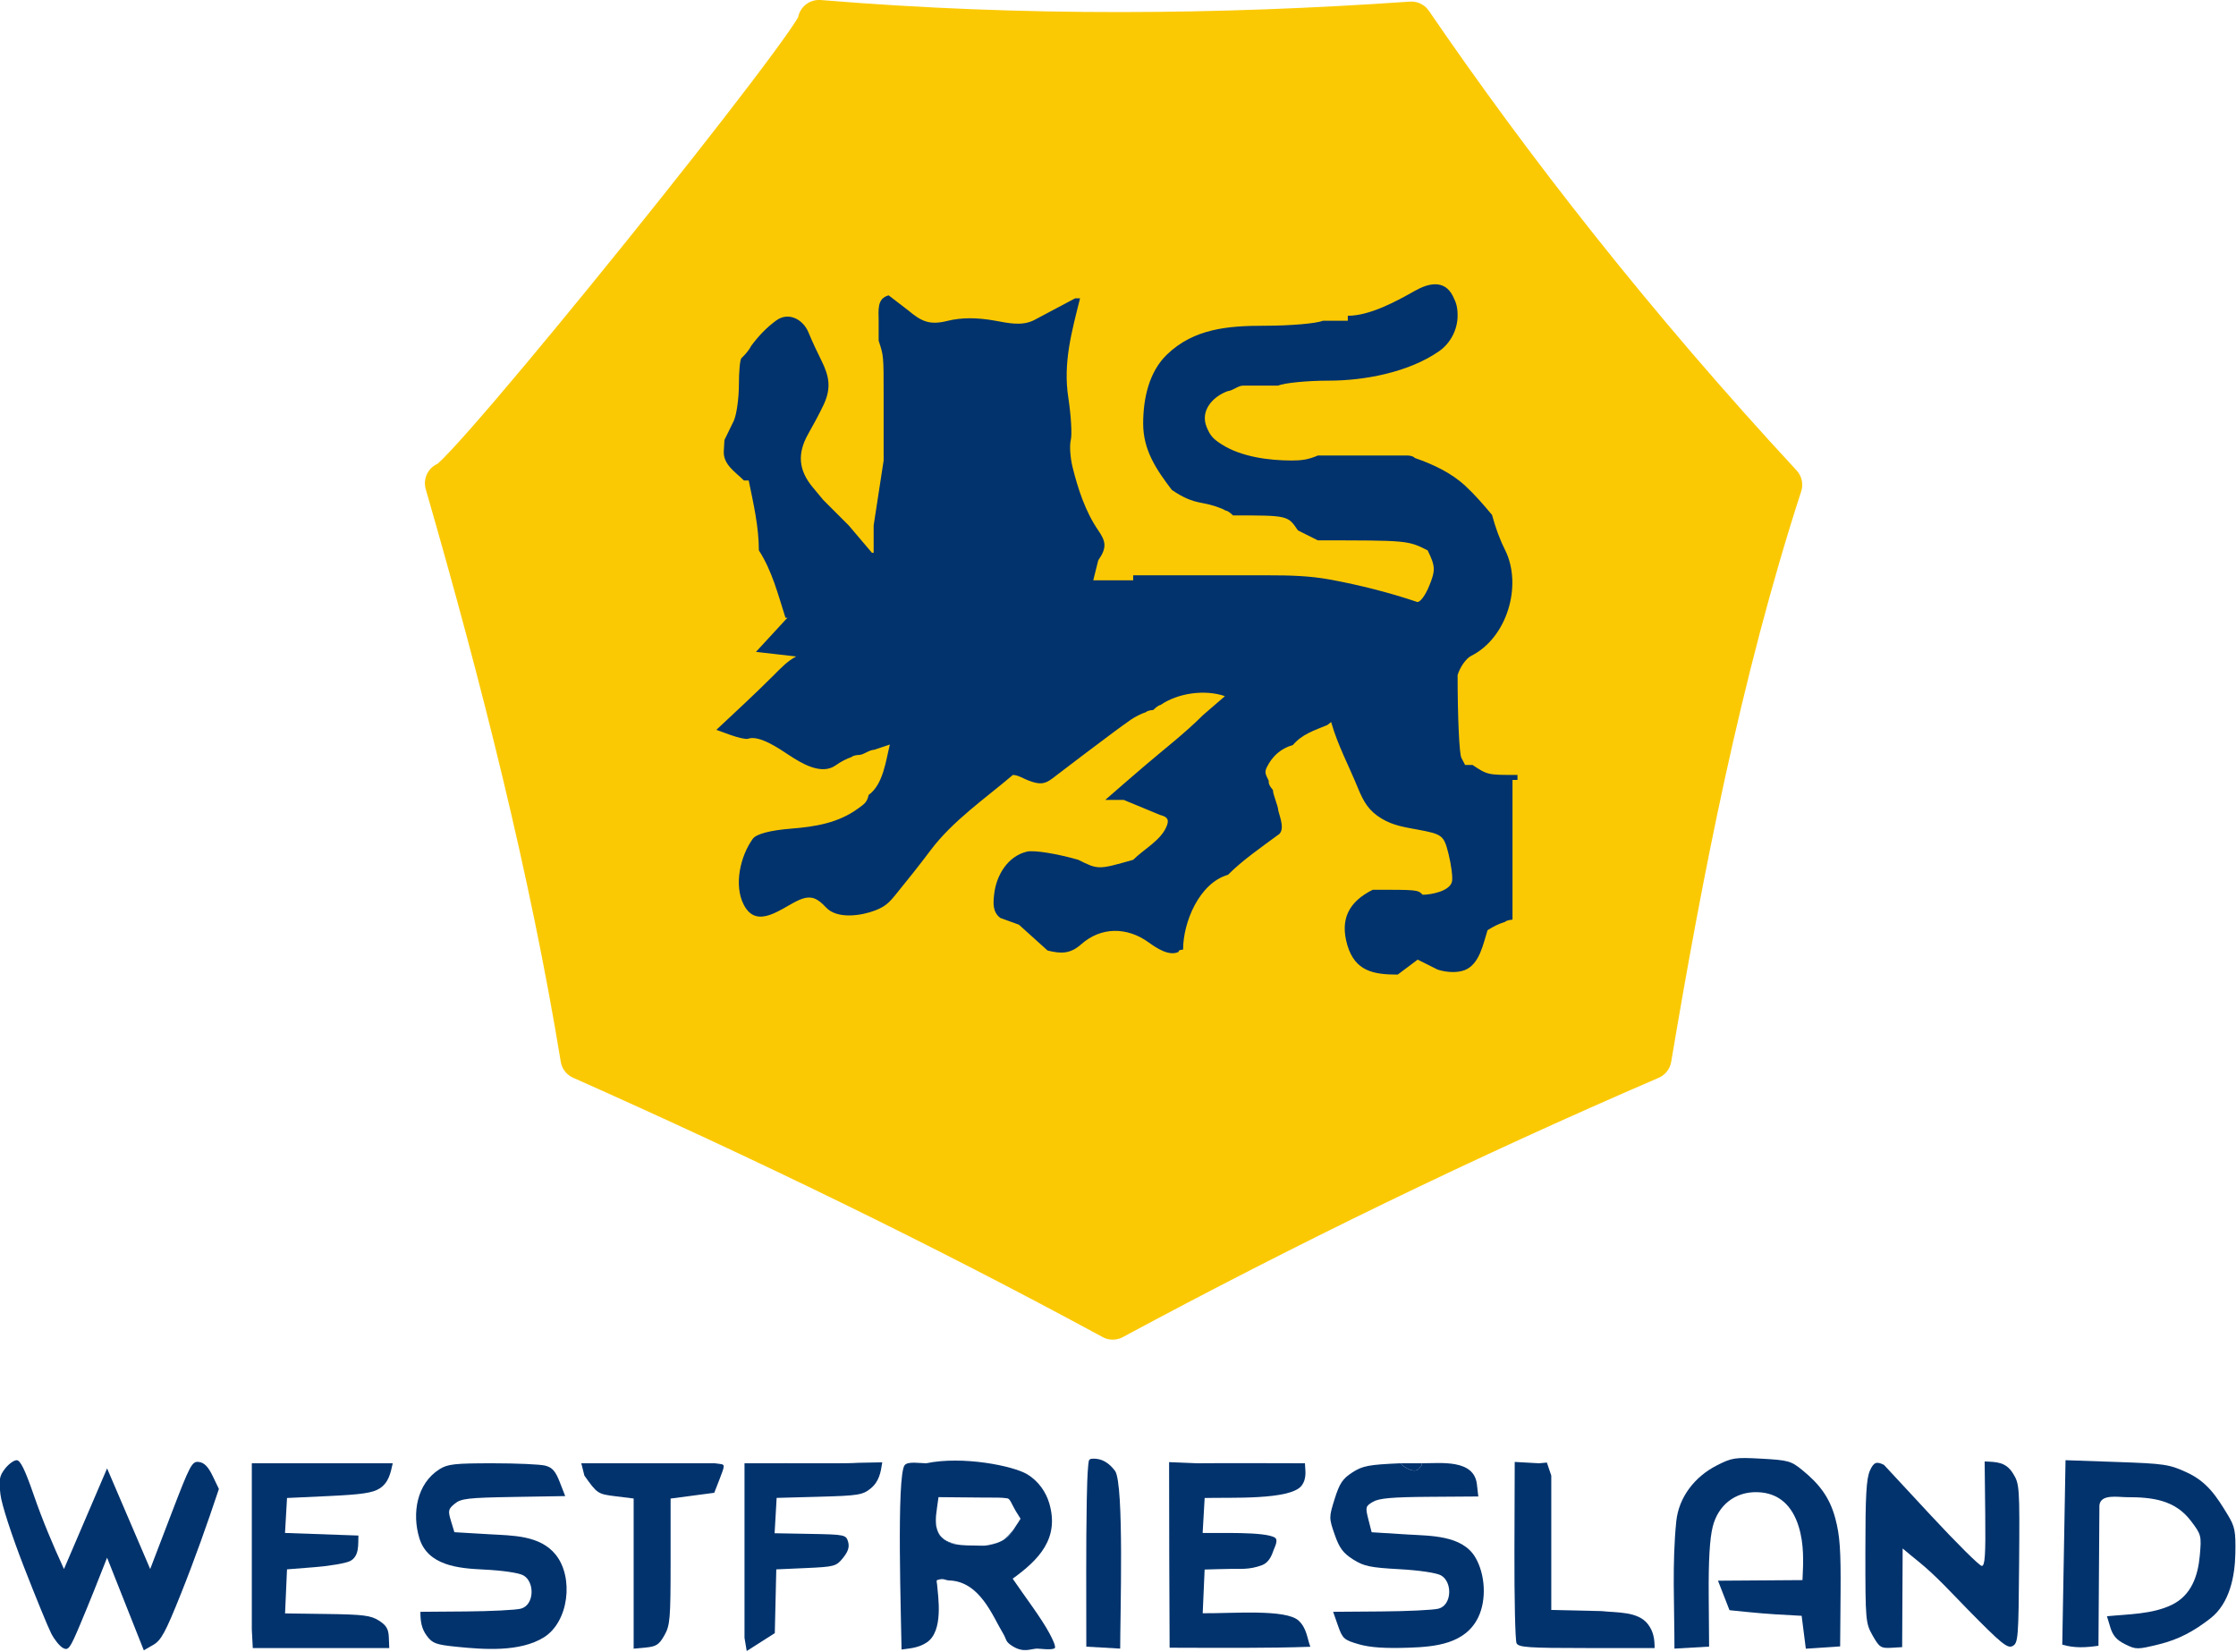<?xml version="1.0" encoding="UTF-8" standalone="no"?>
<svg version="1.1" xmlns="http://www.w3.org/2000/svg" xmlns:xlink="http://www.w3.org/1999/xlink" width="664.8" height="491.04">
	<g id="dp_dp001" transform="matrix(1,0,0,1,-227.236,-120.048)">
		<path id="dp_path002" fill="#fbc903" fill-rule="evenodd" stroke="#fbc903" stroke-width="12.667" stroke-linejoin="round" d="M 470.744,126.369 C 531.647,131.385 589.785,130.8 646.848,126.849 C 676.407,170.085 713.092,217.109 756.733,264.197 C 738.547,320.255 727.092,379.905 717.865,434.681 C 662.644,458.493 609.46,484.347 558.077,512 C 506.8,484.205 454.044,458.635 400.207,434.681 C 391.125,379.145 376.661,321.815 359.9,263.717 C 363.873,265.061 474.449,127.585 470.744,126.369 Z "/>
		<path id="dp_path003" fill="#02336d" fill-rule="evenodd" stroke="none" stroke-width="0" d="M 607.184,234.701 C 609.089,233.887 615.912,233.217 622.348,233.217 C 632.893,233.217 646.043,230.76 655.089,224.475 C 658.505,222.101 660.605,218.008 660.605,213.927 C 660.605,211.493 660.277,210.165 659.165,208 C 656.66,203.124 651.951,204.213 647.883,206.523 C 642.355,209.659 634.504,213.927 627.959,213.927 L 627.959,215.411 L 620.54,215.411 C 618.636,216.228 610.809,216.895 603.149,216.895 C 592.42,216.895 582.227,217.705 574.173,225.475 C 568.764,230.697 567.119,238.736 567.119,245.985 C 567.119,253.913 571.045,259.659 575.632,265.7 C 578.847,267.848 581.049,268.963 584.925,269.651 C 587.46,270.101 590.499,271.103 591.68,271.876 C 592.345,271.8 593.829,273.283 593.829,273.283 C 610.152,273.283 610.152,273.283 613.12,277.735 L 619.056,280.703 C 645.767,280.703 645.767,280.703 651.701,283.671 C 654.019,288.443 654.067,289.547 652.157,294.251 C 650.985,297.137 649.367,299.277 648.561,299.004 C 640.245,296.199 631.612,294.027 622.995,292.412 C 616.628,291.221 610.68,291.091 604.216,291.091 L 583.441,291.091 L 564.151,291.091 L 564.151,292.575 C 563.408,292.575 562.667,292.575 561.924,292.575 C 561.183,292.575 561.183,292.575 561.183,292.575 L 552.279,292.575 L 553.763,286.639 C 556.335,282.948 556.105,281.096 553.763,277.735 C 549.935,272.14 547.765,265.501 546.133,258.956 C 545.431,256.135 545.189,252.492 545.6,250.864 C 546.009,249.233 545.676,243.561 544.86,238.257 C 543.268,227.921 545.871,218.655 548.357,208.733 C 547.875,208.733 547.391,208.733 546.907,208.733 C 542.813,210.907 538.72,213.081 534.627,215.256 C 531.055,217.041 527.019,216.107 523.188,215.411 C 517.676,214.409 513.047,214.421 508.927,215.452 C 503.539,216.799 501.161,215.583 497.22,212.288 C 495.292,210.811 493.365,209.332 491.439,207.856 C 487.887,208.824 488.471,212.272 488.471,215.411 L 488.471,221.347 C 489.955,225.797 489.955,225.797 489.955,237.669 L 489.955,256.96 L 486.987,276.251 C 486.987,278.972 486.987,281.692 486.987,284.413 C 486.823,284.413 486.656,284.413 486.492,284.413 L 479.567,276.251 L 471.993,268.677 L 468.857,264.899 C 464.635,259.811 464.253,254.891 467.501,249.107 C 469.104,246.256 470.668,243.425 472.071,240.471 C 474.489,235.375 473.756,231.827 471.405,227.128 C 470.043,224.399 468.768,221.679 467.604,218.861 C 466.025,215.035 461.712,212.623 457.995,215.345 C 455.06,217.493 452.72,219.993 450.553,222.907 C 449.888,224.313 448.404,225.797 448.404,225.797 C 448.404,225.797 448.404,225.797 447.663,226.54 C 447.255,226.948 446.92,230.509 446.92,234.455 C 446.92,238.399 446.253,243.184 445.437,245.089 L 442.623,250.871 L 442.431,254.147 C 442.197,258.153 445.872,260.363 448.328,262.819 C 448.404,262.896 448.404,262.896 448.404,262.896 C 448.404,262.896 448.404,262.896 449.121,262.896 L 449.835,262.896 C 451.244,269.74 452.856,276.643 452.856,283.671 C 456.829,289.837 458.535,296.733 460.768,303.704 C 460.963,303.704 461.156,303.704 461.351,303.704 C 458.232,307.089 455.116,310.472 451.997,313.857 C 455.98,314.313 459.961,314.769 463.944,315.225 C 461.283,316.644 459.461,318.616 457.308,320.769 C 451.747,326.331 445.965,331.659 440.223,337.035 L 444.391,338.548 C 446.683,339.379 449.025,339.893 449.596,339.689 C 453.009,338.465 459.159,342.808 461.76,344.512 C 465.383,346.884 471.435,350.696 475.78,347.535 C 477.1,346.575 479.159,345.503 480.356,345.151 C 481.051,344.512 482.535,344.512 482.535,344.512 C 484.019,344.512 485.503,343.028 487.171,342.956 L 491.807,341.403 C 490.605,346.221 489.828,353.276 485.503,356.383 C 485.041,358.603 484.161,359.113 482.311,360.457 C 476.425,364.739 469.623,365.835 462.484,366.404 C 456.221,366.903 452.104,367.989 451.069,369.413 C 447.361,374.512 445.352,383.165 448.361,389.019 C 452.316,396.717 459.744,389.84 464.815,387.628 C 468.471,386.032 470.327,387.175 472.832,389.848 C 476.196,393.437 483.437,392.284 487.457,390.719 C 490.281,389.621 491.472,388.547 493.393,386.189 C 496.968,381.805 500.503,377.387 503.897,372.86 C 510.484,364.077 520.06,357.527 528.381,350.447 C 529.852,350.447 531.595,351.559 532.955,352.08 C 536.364,353.384 537.821,353.251 540.22,351.415 C 546.217,346.827 552.232,342.26 558.292,337.757 C 560,336.488 561.713,335.239 563.456,334.021 C 564.707,333.151 566.711,332.148 567.908,331.795 C 568.603,331.156 570.087,331.156 570.087,331.156 C 570.087,331.156 571.569,329.672 572.235,329.672 C 577.471,326.056 585.517,324.964 591.431,327.023 L 584.925,332.64 C 579.575,337.991 573.616,342.571 567.86,347.48 C 563.832,350.915 559.837,354.384 555.851,357.867 C 557.68,357.867 559.509,357.867 561.337,357.867 C 564.937,359.357 568.537,360.848 572.137,362.339 C 573.715,362.769 574.945,363.287 574.253,365.284 C 572.697,369.777 567.459,372.365 564.151,375.673 C 553.763,378.641 553.763,378.641 547.827,375.673 C 541.321,373.811 534.608,372.745 532.527,373.248 C 526.797,374.635 523.456,380.328 522.823,385.845 C 522.5,388.671 522.351,391.167 524.625,392.952 C 526.475,393.624 528.324,394.295 530.175,394.965 C 533.016,397.525 535.857,400.088 538.699,402.648 C 542.583,403.605 545.384,403.732 548.66,400.82 C 554.624,395.519 562.369,395.612 568.756,400.236 C 571.072,401.912 574.855,404.452 577.673,403.041 C 577.505,402.384 578.989,402.384 578.989,402.384 C 578.989,394.201 583.8,382.585 592.345,380.125 C 596.791,375.68 601.987,372.157 607.029,368.408 C 609.457,367.132 607.883,363.32 607.32,361.151 C 607.184,359.351 605.7,356.383 605.7,354.899 C 605.7,354.899 604.216,353.415 604.456,352.195 C 603.7,350.552 603.053,349.807 603.863,348.188 C 605.519,344.876 607.956,342.612 611.636,341.544 C 614.433,338.279 617.925,337.252 621.869,335.608 C 622.247,335.311 622.627,335.015 623.004,334.717 C 624.969,341.623 628.223,347.613 630.927,354.235 C 632.639,358.423 634.196,361.165 638.109,363.48 C 641.532,365.507 644.888,365.981 648.813,366.711 C 656.099,368.068 656.533,368.415 657.912,373.944 C 658.709,377.14 659.18,380.783 658.957,382.043 C 658.433,385.013 652.673,386.061 650.217,386.061 C 648.733,384.577 648.733,384.577 635.379,384.577 C 628.224,388.155 625.571,393.375 627.823,401.033 C 630.117,408.835 635.661,409.804 642.799,409.804 L 648.733,405.352 L 654.669,408.32 C 657.475,409.224 660.613,409.285 662.696,408.479 C 667.152,406.753 668.211,400.644 669.509,396.603 C 671.228,395.54 672.704,394.732 674.657,394.153 C 675.444,393.481 676.928,393.481 676.928,393.481 L 676.928,351.931 L 678.412,351.931 L 678.412,350.447 C 669.509,350.447 669.509,350.447 665.057,347.48 C 665.057,347.48 663.573,347.48 663.945,347.48 L 662.831,347.48 L 661.719,345.331 C 661.105,344.149 660.605,333.097 660.605,320.769 C 661.308,318.377 663.129,315.796 664.657,315.033 C 675.305,309.708 679.985,294.08 674.703,283.516 C 672.979,280.069 671.859,276.825 670.839,273.129 C 668.305,270.105 665.831,267.219 662.94,264.535 C 658.737,260.631 653.353,258.096 647.915,256.219 C 647.249,255.476 645.767,255.476 645.767,255.476 L 619.056,255.476 C 616.281,256.665 614.336,256.96 611.312,256.96 C 604.464,256.96 596.169,255.856 590.388,252.115 C 587.976,250.556 587.1,249.685 586.004,247.041 C 583.964,242.123 587.864,237.916 592.272,236.329 C 593.829,236.185 595.313,234.701 596.796,234.701 Z "/>
		<path id="dp_path004" fill="#02336d" fill-rule="evenodd" stroke="none" stroke-width="0" d="M 783.675,561.501 L 783.675,599.955 Z "/>
		<path id="dp_path005" fill="#02336d" fill-rule="evenodd" stroke="none" stroke-width="0" d="M 460.492,555.093 L 448.589,555.093 L 448.589,558.756 L 448.589,606.967 C 448.808,608.281 449.028,609.596 449.247,610.909 C 452.029,609.137 454.813,607.365 457.595,605.595 C 457.743,599.275 457.892,592.955 458.039,586.636 L 466.909,586.241 C 475.371,585.865 475.876,585.725 477.897,583.209 C 479.412,581.324 479.837,579.961 479.389,578.425 C 478.784,576.351 478.419,576.273 468.152,576.087 L 457.54,575.895 C 457.741,572.391 457.943,568.888 458.144,565.385 L 470.824,565.039 C 482.433,564.72 483.723,564.511 486.108,562.573 C 488.625,560.527 489.105,557.797 489.545,554.809 L 482.343,554.951 C 480.633,555.093 476.971,555.093 475.14,555.093 L 461.309,555.093 C 460.967,555.055 460.687,555.052 460.492,555.093 Z "/>
		<path id="dp_path006" fill="#02336d" fill-rule="evenodd" stroke="none" stroke-width="0" d="M 302.104,599.039 L 302.104,604.532 L 302.395,610.025 C 315.92,610.025 329.445,610.025 342.969,610.025 L 342.844,606.841 C 342.744,604.357 342.097,603.265 339.897,601.865 C 337.492,600.335 335.236,600.047 324.533,599.901 L 311.989,599.729 L 312.279,593.181 L 312.567,586.632 L 320.913,585.969 C 325.503,585.604 330.223,584.776 331.401,584.128 C 334.115,582.636 333.692,579.244 333.796,576.579 C 326.523,576.323 319.249,576.065 311.975,575.809 C 312.175,572.344 312.375,568.88 312.573,565.415 L 325.036,564.832 C 334.823,564.375 338.059,563.889 340.105,562.579 C 342.812,560.845 343.364,557.98 344.005,555.093 C 333.395,555.093 322.785,555.093 312.176,555.093 L 302.104,555.093 L 302.104,558.756 L 302.104,562.417 L 302.104,567.911 L 302.104,578.897 L 302.104,584.391 Z "/>
		<path id="dp_path007" fill="#02336d" fill-rule="evenodd" stroke="none" stroke-width="0" d="M 400.067,555.093 L 400.983,558.756 C 404.812,564.144 404.969,564.248 410.255,564.901 L 415.631,565.567 C 415.631,580.449 415.631,595.331 415.631,610.212 L 419.273,609.871 C 422.333,609.583 423.211,609.005 424.767,606.261 C 426.457,603.279 426.617,601.373 426.617,584.289 L 426.617,565.583 L 433.107,564.725 L 439.596,563.869 L 441.229,559.676 C 442.781,555.695 442.787,555.473 441.305,555.288 L 439.747,555.093 C 428.352,555.093 416.955,555.093 405.56,555.093 Z "/>
		<path id="dp_path008" fill="#02336d" fill-rule="evenodd" stroke="none" stroke-width="0" d="M 643.597,555.093 C 644.613,556.317 648.261,558.585 649.432,556.243 C 650.007,556.009 650.007,555.093 650.007,555.093 Z "/>
		<path id="dp_path009" fill="#02336d" fill-rule="evenodd" stroke="none" stroke-width="0" d="M 688.459,558.756 L 687.149,554.879 L 684.797,555.093 L 677.588,554.691 L 677.503,580.929 C 677.456,595.363 677.74,607.812 678.132,608.597 C 678.745,609.827 681.66,610.025 699.013,610.025 L 719.18,610.025 C 719.18,607.42 718.879,605.192 717.243,603.001 C 714.287,599.045 707.924,599.557 703.42,599.039 C 698.432,598.928 693.445,598.816 688.459,598.704 C 688.459,585.388 688.459,572.072 688.459,558.756 Z "/>
		<path id="dp_path010" fill="#02336d" fill-rule="evenodd" stroke="none" stroke-width="0" d="M 517.125,579.549 L 516.548,579.533 L 515.979,579.515 L 516.056,579.517 L 516.133,579.521 L 516.657,579.543 L 517.183,579.556 L 517.709,579.561 Z M 517.709,579.561 C 517.785,579.56 517.861,579.56 517.939,579.559 C 519.845,579.525 523.339,579.428 526.265,577.357 C 523.179,579.591 518.751,579.556 517.709,579.561 Z M 526.601,577.097 L 526.684,577.028 L 526.723,576.996 L 526.751,576.972 L 526.795,576.935 L 526.843,576.892 L 526.723,576.996 L 526.565,577.125 L 526.404,577.253 Z M 512.273,579.203 C 511.305,579.06 509.173,578.959 507.635,577.676 C 507.243,577.349 507.073,577.115 506.695,576.651 C 508.236,578.445 510.399,578.893 512.031,579.165 C 512.111,579.179 512.192,579.189 512.273,579.203 Z M 526.984,576.767 C 527.375,576.388 527.732,576.045 528.053,575.596 C 527.807,575.9 527.565,576.189 527.303,576.456 C 527.167,576.595 527.051,576.704 526.889,576.851 C 526.92,576.823 526.952,576.795 526.984,576.767 Z M 505.699,574.481 L 505.693,574.457 L 505.668,574.333 L 505.661,574.297 Z M 505.624,574.076 L 505.656,574.269 L 505.66,574.289 Z M 530.029,572.556 L 530.075,572.477 L 530.141,572.353 L 530.315,572.037 L 530.408,571.879 L 530.497,571.741 L 530.539,571.687 L 530.576,571.644 L 530.609,571.615 L 530.624,571.605 L 530.637,571.601 Z M 530.492,571.368 L 530.389,571.191 L 530.484,571.353 L 530.497,571.375 L 530.515,571.4 Z M 530.083,570.707 L 529.043,569.032 L 529.048,569.04 L 530.059,570.669 L 530.168,570.841 Z "/>
		<path id="dp_path011" fill="#02336d" fill-rule="evenodd" stroke="none" stroke-width="0" d="M 237.229,564.405 C 234.661,556.979 233.283,554.177 232.193,554.177 C 231.368,554.177 229.813,555.308 228.736,556.689 C 227.065,558.836 226.865,559.945 227.363,564.316 C 227.701,567.283 230.639,576.351 234.355,585.909 C 237.881,594.973 241.537,603.889 242.481,605.724 C 243.427,607.557 244.992,609.484 245.96,610.007 C 247.552,610.864 248.045,610.189 251.049,603.056 C 253.827,596.463 256.465,589.825 259.075,583.163 C 262.713,592.343 266.351,601.521 269.991,610.699 L 272.784,609.097 C 275.144,607.745 276.424,605.391 280.983,594.005 C 285.111,583.697 288.808,573.255 292.321,562.725 L 290.459,558.856 C 289.141,556.116 287.952,554.903 286.388,554.704 C 284.316,554.439 283.795,555.424 278.036,570.477 L 271.892,586.533 C 267.62,576.56 263.347,566.587 259.075,556.612 C 254.803,566.587 250.529,576.56 246.257,586.533 C 242.911,579.281 239.841,571.963 237.229,564.405 Z "/>
		<path id="dp_path012" fill="#02336d" fill-rule="evenodd" stroke="none" stroke-width="0" d="M 763.053,557.091 C 759.787,554.417 758.871,554.161 750.996,553.729 C 743.012,553.292 742.164,553.423 737.547,555.795 C 731.141,559.088 726.356,565.141 725.62,572.371 C 724.347,584.868 725.08,597.636 725.08,610.192 C 728.513,609.995 731.947,609.797 735.38,609.6 L 735.265,594.405 C 735.188,584.023 735.561,577.559 736.445,573.996 C 738.028,567.623 743.017,563.517 749.7,563.684 C 756.224,563.848 760.105,567.803 761.992,573.831 C 763.645,579.119 763.417,584.393 763.145,589.827 C 754.772,589.885 746.397,589.944 738.023,590.003 C 739.164,592.925 740.304,595.849 741.444,598.775 L 747.297,599.364 C 752.496,599.888 757.68,600.181 762.897,600.444 L 763.517,605.332 L 764.137,610.22 C 767.539,609.992 770.94,609.765 774.341,609.539 L 774.468,593.688 C 774.569,580.959 774.265,576.599 772.924,571.549 C 771.204,565.069 768.024,561.155 763.053,557.091 Z "/>
		<path id="dp_path013" fill="#02336d" fill-rule="evenodd" stroke="none" stroke-width="0" d="M 877.455,557.832 C 872.205,555.408 870.816,555.2 856.592,554.707 L 841.352,554.177 C 841.029,572.457 840.705,590.737 840.381,609.017 C 844.068,610.092 847.372,609.885 851.143,609.347 C 851.236,595.431 851.329,581.515 851.424,567.599 C 851.771,564.133 856.988,565.179 859.628,565.175 C 867.087,565.165 873.871,565.953 878.621,572.217 C 881.728,576.315 881.804,576.613 881.269,582.545 C 880.725,588.605 878.756,594.348 872.963,597.171 C 867.179,599.989 859.973,599.945 853.668,600.571 L 854.675,603.895 C 855.412,606.335 856.579,607.664 859.056,608.889 C 862.313,610.5 862.672,610.5 869.132,608.92 C 875.091,607.46 879.615,604.944 884.395,601.232 C 890.183,596.737 891.717,588.665 891.844,581.823 C 891.964,575.235 891.697,573.901 889.555,570.379 C 886.268,564.976 883.505,560.627 877.455,557.832 Z "/>
		<path id="dp_path014" fill="#02336d" fill-rule="evenodd" stroke="none" stroke-width="0" d="M 801.313,570.591 L 787.375,555.571 C 785.193,554.479 784.34,554.731 783.216,557.225 C 782.124,559.652 781.843,564.585 781.843,581.391 C 781.843,601.911 781.904,602.617 784.009,606.328 C 785.975,609.793 786.481,610.129 789.477,609.953 L 792.78,609.759 C 792.829,599.98 792.88,590.201 792.928,580.421 C 794.443,581.725 795.999,582.979 797.552,584.235 C 802.897,588.556 807.501,593.692 812.315,598.593 C 822.308,608.768 824.109,610.235 825.621,609.423 C 827.267,608.54 827.381,607.076 827.553,584.901 C 827.729,562.007 827.677,561.227 825.715,558.087 C 823.584,554.68 820.923,554.721 817.305,554.549 L 817.479,570.08 C 817.617,582.368 817.403,585.611 816.452,585.611 C 815.793,585.611 808.98,578.852 801.313,570.591 Z M 783.675,561.501 L 783.675,599.955 Z "/>
		<path id="dp_path015" fill="#02336d" fill-rule="evenodd" stroke="none" stroke-width="0" d="M 389.335,555.791 C 387.856,555.407 380.808,555.093 373.672,555.093 C 362.469,555.093 360.319,555.332 357.919,556.847 C 351.089,561.152 349.707,570.043 351.903,577.311 C 354.391,585.548 363.572,586.331 370.915,586.679 C 376.612,586.951 381.465,587.659 382.829,588.416 C 386.305,590.351 386.124,597.272 382.092,598.32 C 380.568,598.716 373.225,599.087 365.776,599.145 L 352.231,599.251 C 352.231,601.881 352.48,604.179 354.133,606.392 C 355.812,608.639 356.861,609.025 362.956,609.644 C 370.992,610.46 381.763,611.296 388.921,606.857 C 396.361,602.243 397.884,589.033 392.464,582.28 C 387.789,576.456 379.595,576.601 372.787,576.2 L 362.332,575.585 L 361.316,572.231 C 360.396,569.187 360.499,568.713 362.427,567.12 C 364.304,565.568 366.352,565.332 379.92,565.104 L 395.285,564.847 L 393.655,560.667 C 392.388,557.415 391.429,556.332 389.335,555.791 Z "/>
		<path id="dp_path016" fill="#02336d" fill-rule="evenodd" stroke="none" stroke-width="0" d="M 643.597,555.093 C 634.139,555.507 632.359,555.847 629.3,557.82 C 626.432,559.671 625.493,561.075 624.059,565.663 C 622.339,571.156 622.339,571.333 624.053,576.277 C 625.439,580.276 626.557,581.789 629.511,583.667 C 632.721,585.707 634.597,586.103 643.292,586.583 C 649.195,586.908 654.308,587.667 655.657,588.416 C 659.133,590.351 658.952,597.272 654.92,598.32 C 653.396,598.716 645.725,599.087 637.873,599.145 L 623.595,599.252 L 625.048,603.393 C 626.399,607.241 626.837,607.633 631.247,608.903 C 634.604,609.869 638.964,610.167 646.156,609.92 C 653.931,609.656 662.897,608.82 666.739,600.893 C 669.276,595.655 668.836,588.045 665.847,583.023 C 661.935,576.449 652.46,576.68 645.793,576.267 L 635.051,575.6 L 634.073,571.763 C 633.149,568.137 633.225,567.851 635.445,566.545 C 637.248,565.485 641.153,565.141 652.277,565.064 L 666.761,564.964 L 666.345,561.34 C 665.487,553.831 655.655,555.093 650.007,555.093 C 650.007,555.093 650.007,556.009 649.432,556.243 C 648.261,558.585 644.613,556.317 643.597,555.093 Z "/>
		<path id="dp_path017" fill="#02336d" fill-rule="evenodd" stroke="none" stroke-width="0" d="M 583.173,555.093 C 580.235,554.98 577.468,554.867 574.829,554.749 C 574.829,573.432 574.895,591.817 574.983,609.928 C 589.751,609.964 604.508,610.095 616.82,609.647 C 615.843,607.007 615.759,604.16 613.368,601.901 C 609.608,598.348 593.556,599.776 584.821,599.679 C 585.003,595.347 585.18,591.015 585.393,586.684 C 587.499,586.589 590.823,586.556 593.08,586.495 C 595.744,586.423 598.621,586.825 602.419,585.397 C 604.783,584.508 605.495,581.952 605.867,580.98 C 606.32,579.797 607.349,577.884 606.281,577.203 C 603.349,575.332 588.916,575.933 584.804,575.807 C 584.996,572.343 585.193,568.877 585.401,565.415 C 592.657,565.189 610.921,566.129 614.231,561.732 C 615.957,559.437 615.216,556.763 615.216,555.093 C 604.683,555.093 593.785,554.996 583.173,555.093 Z "/>
		<path id="dp_path018" fill="#02336d" fill-rule="evenodd" stroke="none" stroke-width="0" d="M 558.783,557.395 C 557.149,555.199 554.961,553.489 551.785,553.751 C 551.152,553.829 550.992,554.151 550.925,554.576 C 550.853,555.037 550.817,555.335 550.787,555.641 C 550.525,558.257 550.412,562.416 550.343,566.312 C 550.103,579.831 550.213,594.892 550.213,609.613 C 553.572,609.803 556.928,609.996 560.284,610.192 C 560.284,600.412 561.488,561.424 558.783,557.395 Z "/>
		<path id="dp_path019" fill="#02336d" fill-rule="evenodd" stroke="none" stroke-width="0" d="M 518.235,579.559 L 518.76,579.545 L 518.847,579.541 L 518.305,579.555 L 517.709,579.561 Z M 525.367,577.94 C 525.651,577.768 525.929,577.591 526.203,577.403 C 526.409,577.26 526.403,577.251 526.601,577.097 C 526.701,577.02 526.699,577.017 526.795,576.935 C 527.116,576.657 527.589,576.232 528.04,575.615 C 528.628,574.809 529.143,573.948 529.679,573.107 C 528.781,574.479 528.716,574.688 527.509,576.049 C 527.108,576.503 526.648,576.967 526.113,577.397 C 525.959,577.521 525.797,577.643 525.631,577.76 C 525.576,577.797 525.52,577.833 525.467,577.872 C 525.435,577.896 525.331,577.959 525.367,577.94 Z M 509.784,578.765 C 508.431,578.351 507.537,577.731 506.763,576.74 C 506.699,576.659 506.673,576.62 506.651,576.587 C 506.361,576.16 506.077,575.681 505.892,575.163 C 505.831,574.989 505.781,574.811 505.736,574.64 C 505.723,574.588 505.691,574.428 505.699,574.481 C 505.677,574.388 505.679,574.391 505.661,574.297 C 505.657,574.279 505.668,574.332 505.672,574.349 C 505.6,573.941 505.607,573.892 505.549,573.476 C 505.869,575.473 506.781,577.648 509.784,578.765 Z M 497.937,556.209 L 497.996,556.26 Z M 497.937,556.209 L 497.924,556.187 Z M 497.46,555.281 L 497.439,555.26 L 497.437,555.261 L 497.439,555.26 Z "/>
		<path id="dp_path020" fill="#02336d" fill-rule="evenodd" stroke="none" stroke-width="0" d="M 517.709,579.561 C 516.028,579.549 513.512,579.556 511.432,579.207 C 510.889,579.116 510.395,578.971 509.919,578.813 C 507.308,577.951 505.832,576.123 505.549,573.476 C 505.469,572.721 505.448,571.611 505.523,570.744 C 505.629,569.509 506.044,566.844 506.268,565.164 C 511.092,565.22 515.561,565.225 520.115,565.292 C 523.059,565.335 524.62,565.192 526.776,565.52 C 527.577,565.641 528.129,567.461 529.189,569.213 C 529.652,569.979 530.257,570.928 530.661,571.581 C 530.693,571.633 530.617,571.697 530.584,571.749 C 530.481,571.909 530.48,571.907 530.376,572.065 C 530.131,572.44 529.741,573.007 529.4,573.544 C 528.956,574.243 528.536,574.935 528.04,575.615 C 526.763,577.365 524.963,578.451 522.927,579.015 C 519.864,579.863 519.076,579.555 517.709,579.561 Z M 526.684,577.028 L 526.752,576.971 L 526.723,576.996 Z M 502.605,555.093 C 500.764,555.093 497.221,554.441 496.22,555.64 C 493.707,558.649 495.207,602.356 495.281,610.467 C 497.044,610.155 500.089,610.169 502.779,608.365 C 507.836,604.973 506.143,594.773 505.849,591.141 C 505.831,590.915 505.599,589.992 505.813,589.844 C 507.819,589.125 508.239,589.893 509.415,589.928 C 518.608,590.199 522.383,600.608 525.456,605.669 C 526.595,607.544 526.009,608.084 528.357,609.513 C 531.555,611.46 533.461,610.319 535.497,610.191 C 536.127,610.151 540.004,610.756 540.845,610.044 C 541.248,609.499 540.003,607.049 539.272,605.68 C 536.816,601.079 531.977,594.769 528.321,589.396 C 536.088,583.796 542.285,577.468 539.199,566.976 C 538.256,563.771 536.071,560.379 532.533,558.303 C 528.343,555.843 513.439,552.832 502.605,555.093 Z "/>
	</g>
</svg>